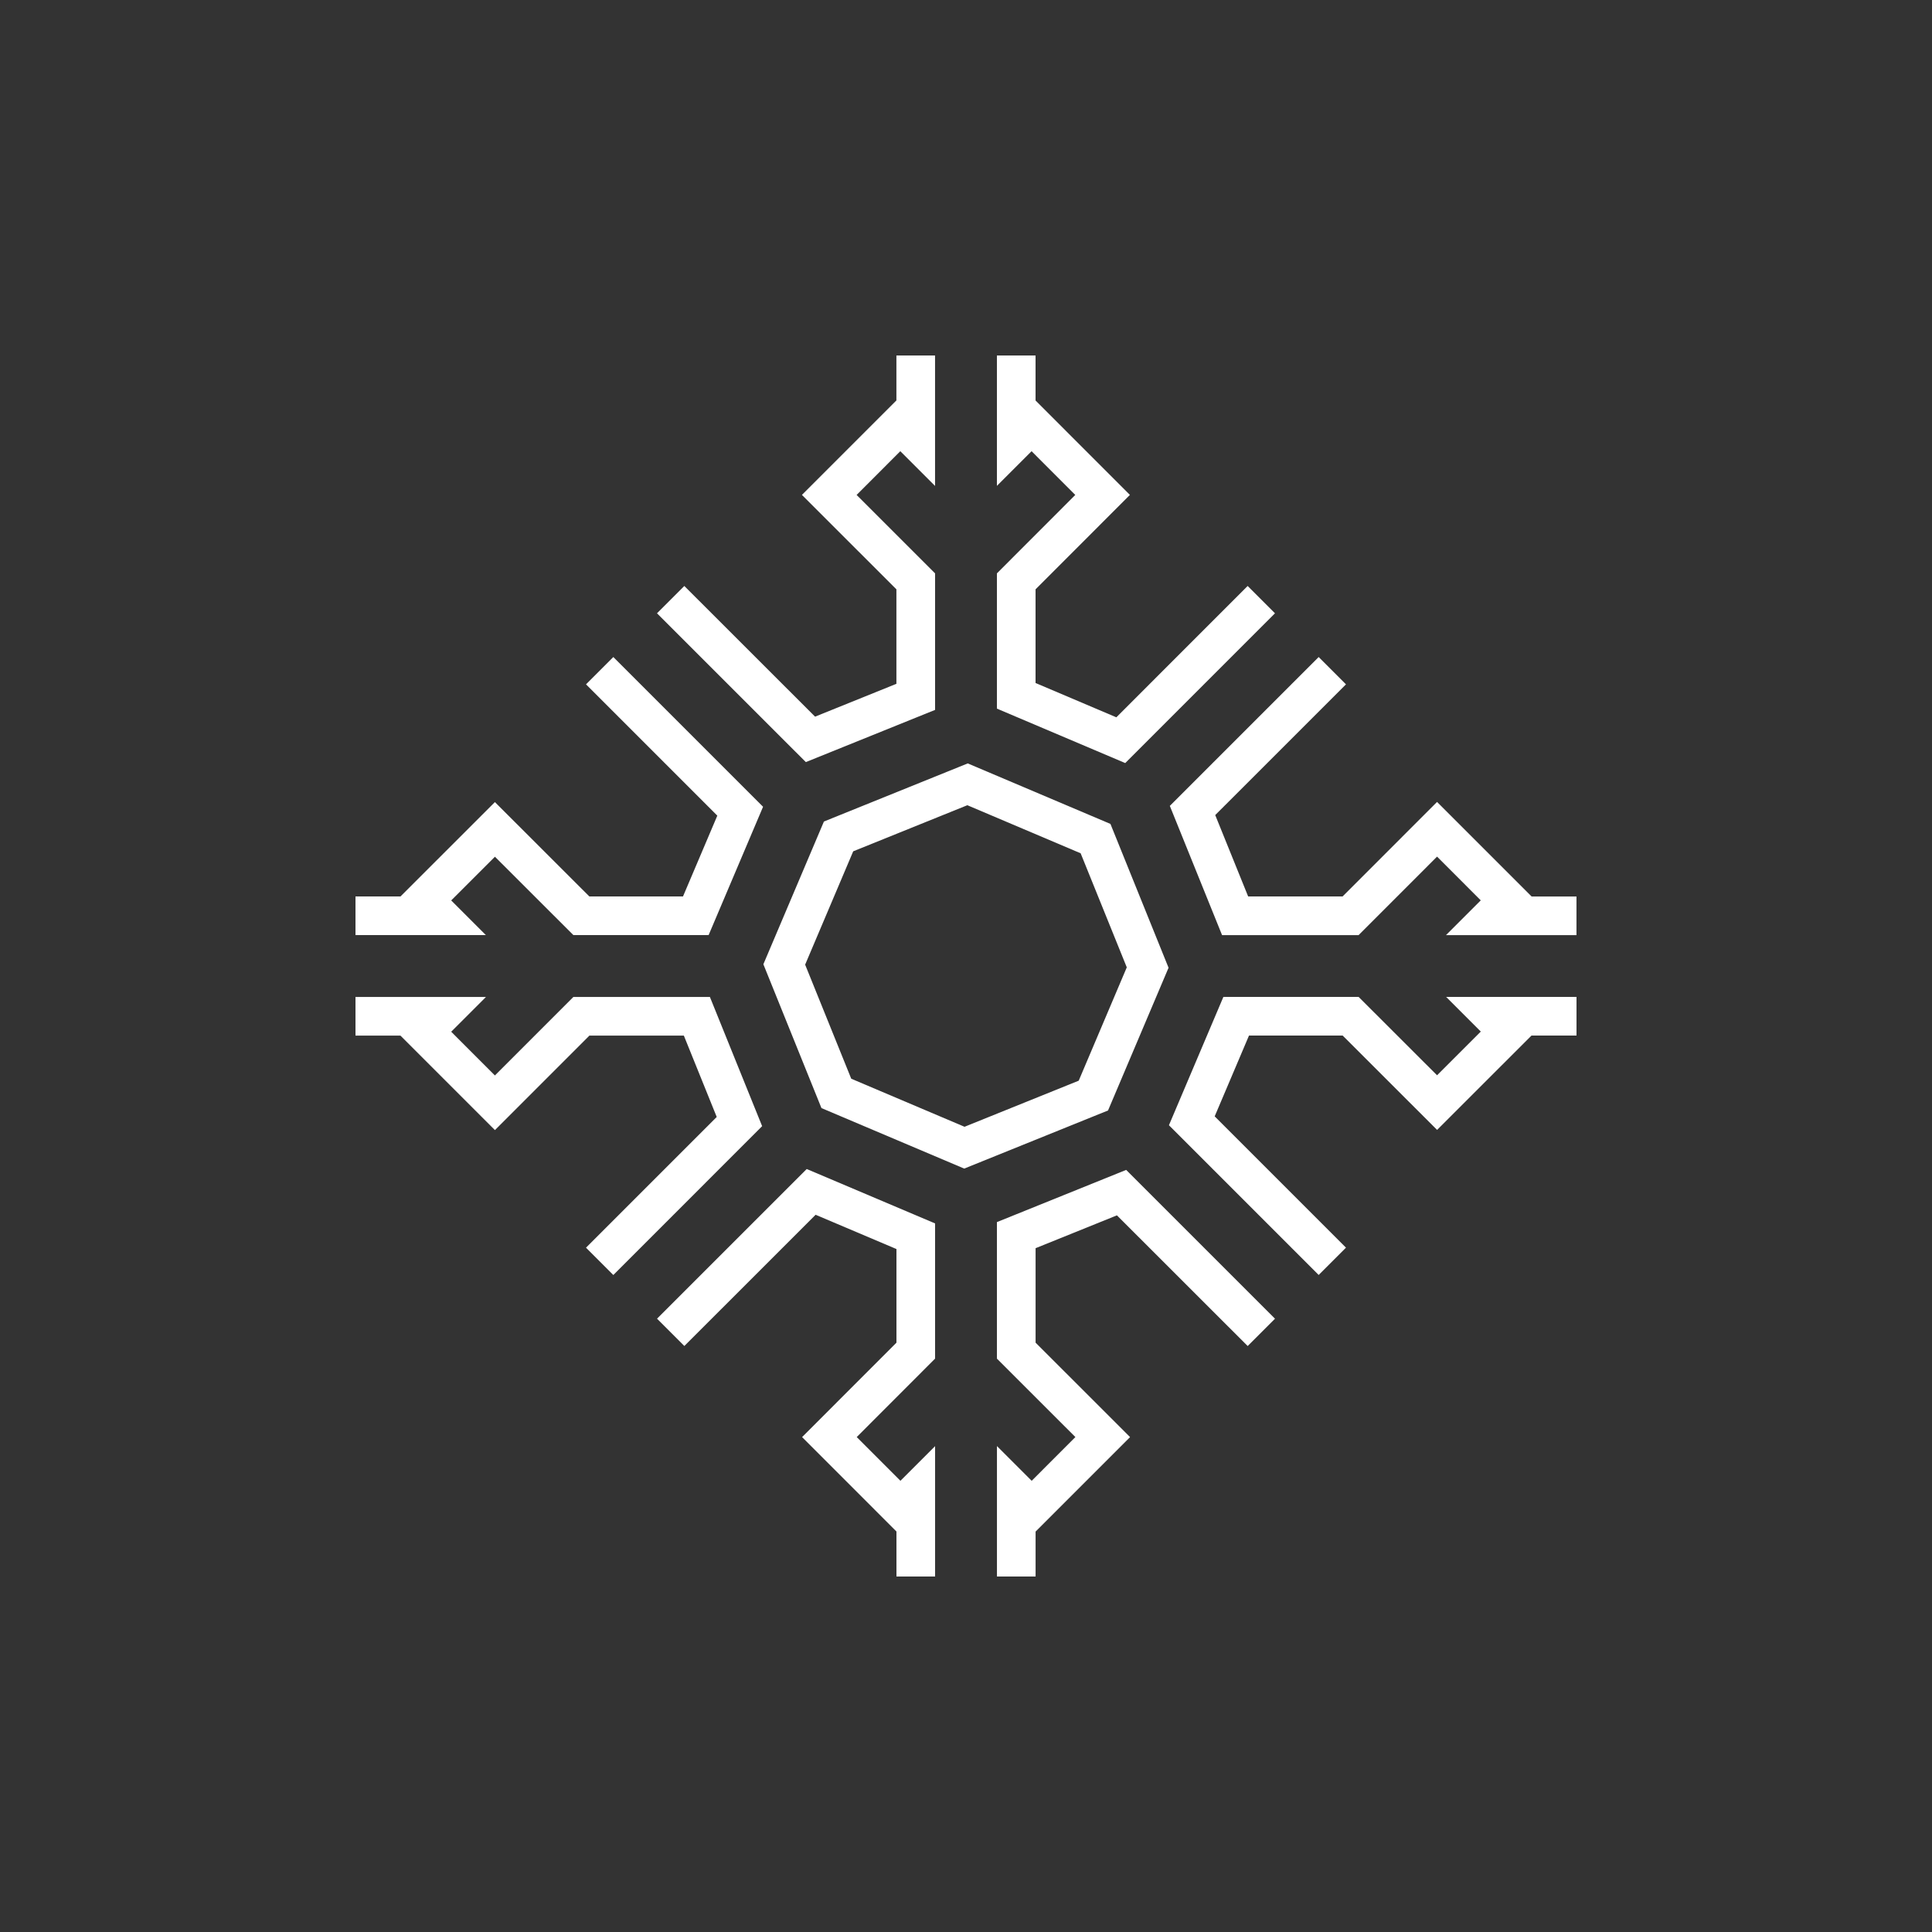 <?xml version="1.0" encoding="utf-8"?>
<!-- Generator: Adobe Illustrator 16.0.0, SVG Export Plug-In . SVG Version: 6.00 Build 0)  -->
<!DOCTYPE svg PUBLIC "-//W3C//DTD SVG 1.1//EN" "http://www.w3.org/Graphics/SVG/1.1/DTD/svg11.dtd">
<svg version="1.1" id="Layer_1" xmlns="http://www.w3.org/2000/svg" xmlns:xlink="http://www.w3.org/1999/xlink" x="0px" y="0px"
	 width="50px" height="50px" viewBox="-105.5 244.5 50 50" enable-background="new -105.5 244.5 50 50" xml:space="preserve">
<rect x="-105.5" y="244.5" width="50" height="50" fill="#333333" stroke="none"/>
<path style="fill:white" d="M-85.776,273.645l-3.851,3.852l-0.707-0.707l3.383-3.383l-0.851-2.106h-2.444l-2.445,2.446l-2.446-2.446H-96.3v-1h3.377
	l-0.9,0.9l1.131,1.132l2.031-2.032h3.533L-85.776,273.645z M-93.823,267.803l1.132-1.131l2.03,2.028h3.5l1.409-3.321l-3.875-3.875
	l-0.707,0.707l3.398,3.398l-0.888,2.091h-2.424l-2.444-2.442l-2.443,2.442H-96.3v1h3.374L-93.823,267.803z M-81.3,262.872v-3.533
	l-2.031-2.03l1.131-1.132l0.899,0.899V253.7h-1v1.163l-2.445,2.445l2.445,2.444v2.445l-2.105,0.85l-3.384-3.382l-0.707,0.707
	l3.852,3.851L-81.3,262.872z M-72.504,260.372l-0.707-0.707l-3.398,3.399l-2.091-0.888v-2.424l2.442-2.444l-2.442-2.443V253.7h-1
	v3.374l0.897-0.897l1.131,1.132l-2.028,2.03v3.5l3.321,1.409L-72.504,260.372z M-79.7,276.128v3.533l2.031,2.03l-1.131,1.132
	l-0.899-0.899v3.376h1v-1.163l2.445-2.445l-2.445-2.444v-2.445l2.105-0.85l3.384,3.382l0.707-0.707l-3.852-3.851L-79.7,276.128z
	 M-65.863,267.7l-2.446-2.446l-2.445,2.446h-2.444l-0.852-2.106l3.384-3.383l-0.707-0.707l-3.852,3.852l1.352,3.345h3.533
	l2.031-2.032l1.131,1.132l-0.9,0.9h3.377v-1H-65.863z M-88.496,278.627l0.707,0.707l3.397-3.396l2.092,0.887v2.423l-2.442,2.444
	l2.442,2.443v1.165h1v-3.374l-0.897,0.897l-1.131-1.132l2.028-2.03v-3.499l-3.322-1.408L-88.496,278.627z M-67.177,271.197
	l-1.132,1.131l-2.03-2.028h-3.5l-1.409,3.321l3.875,3.875l0.707-0.707l-3.398-3.398l0.888-2.091h2.424l2.444,2.442l2.443-2.442
	h1.165v-1h-3.374L-67.177,271.197z M-76.824,273.239l-3.722,1.504l-3.695-1.566l-1.503-3.722l1.567-3.694l3.722-1.504l3.693,1.566
	l1.504,3.722L-76.824,273.239z M-77.583,272.468l1.244-2.933l-1.194-2.952l-2.932-1.244l-2.954,1.193l-1.244,2.933l1.193,2.952
	l2.932,1.244L-77.583,272.468z"/>
</svg>
